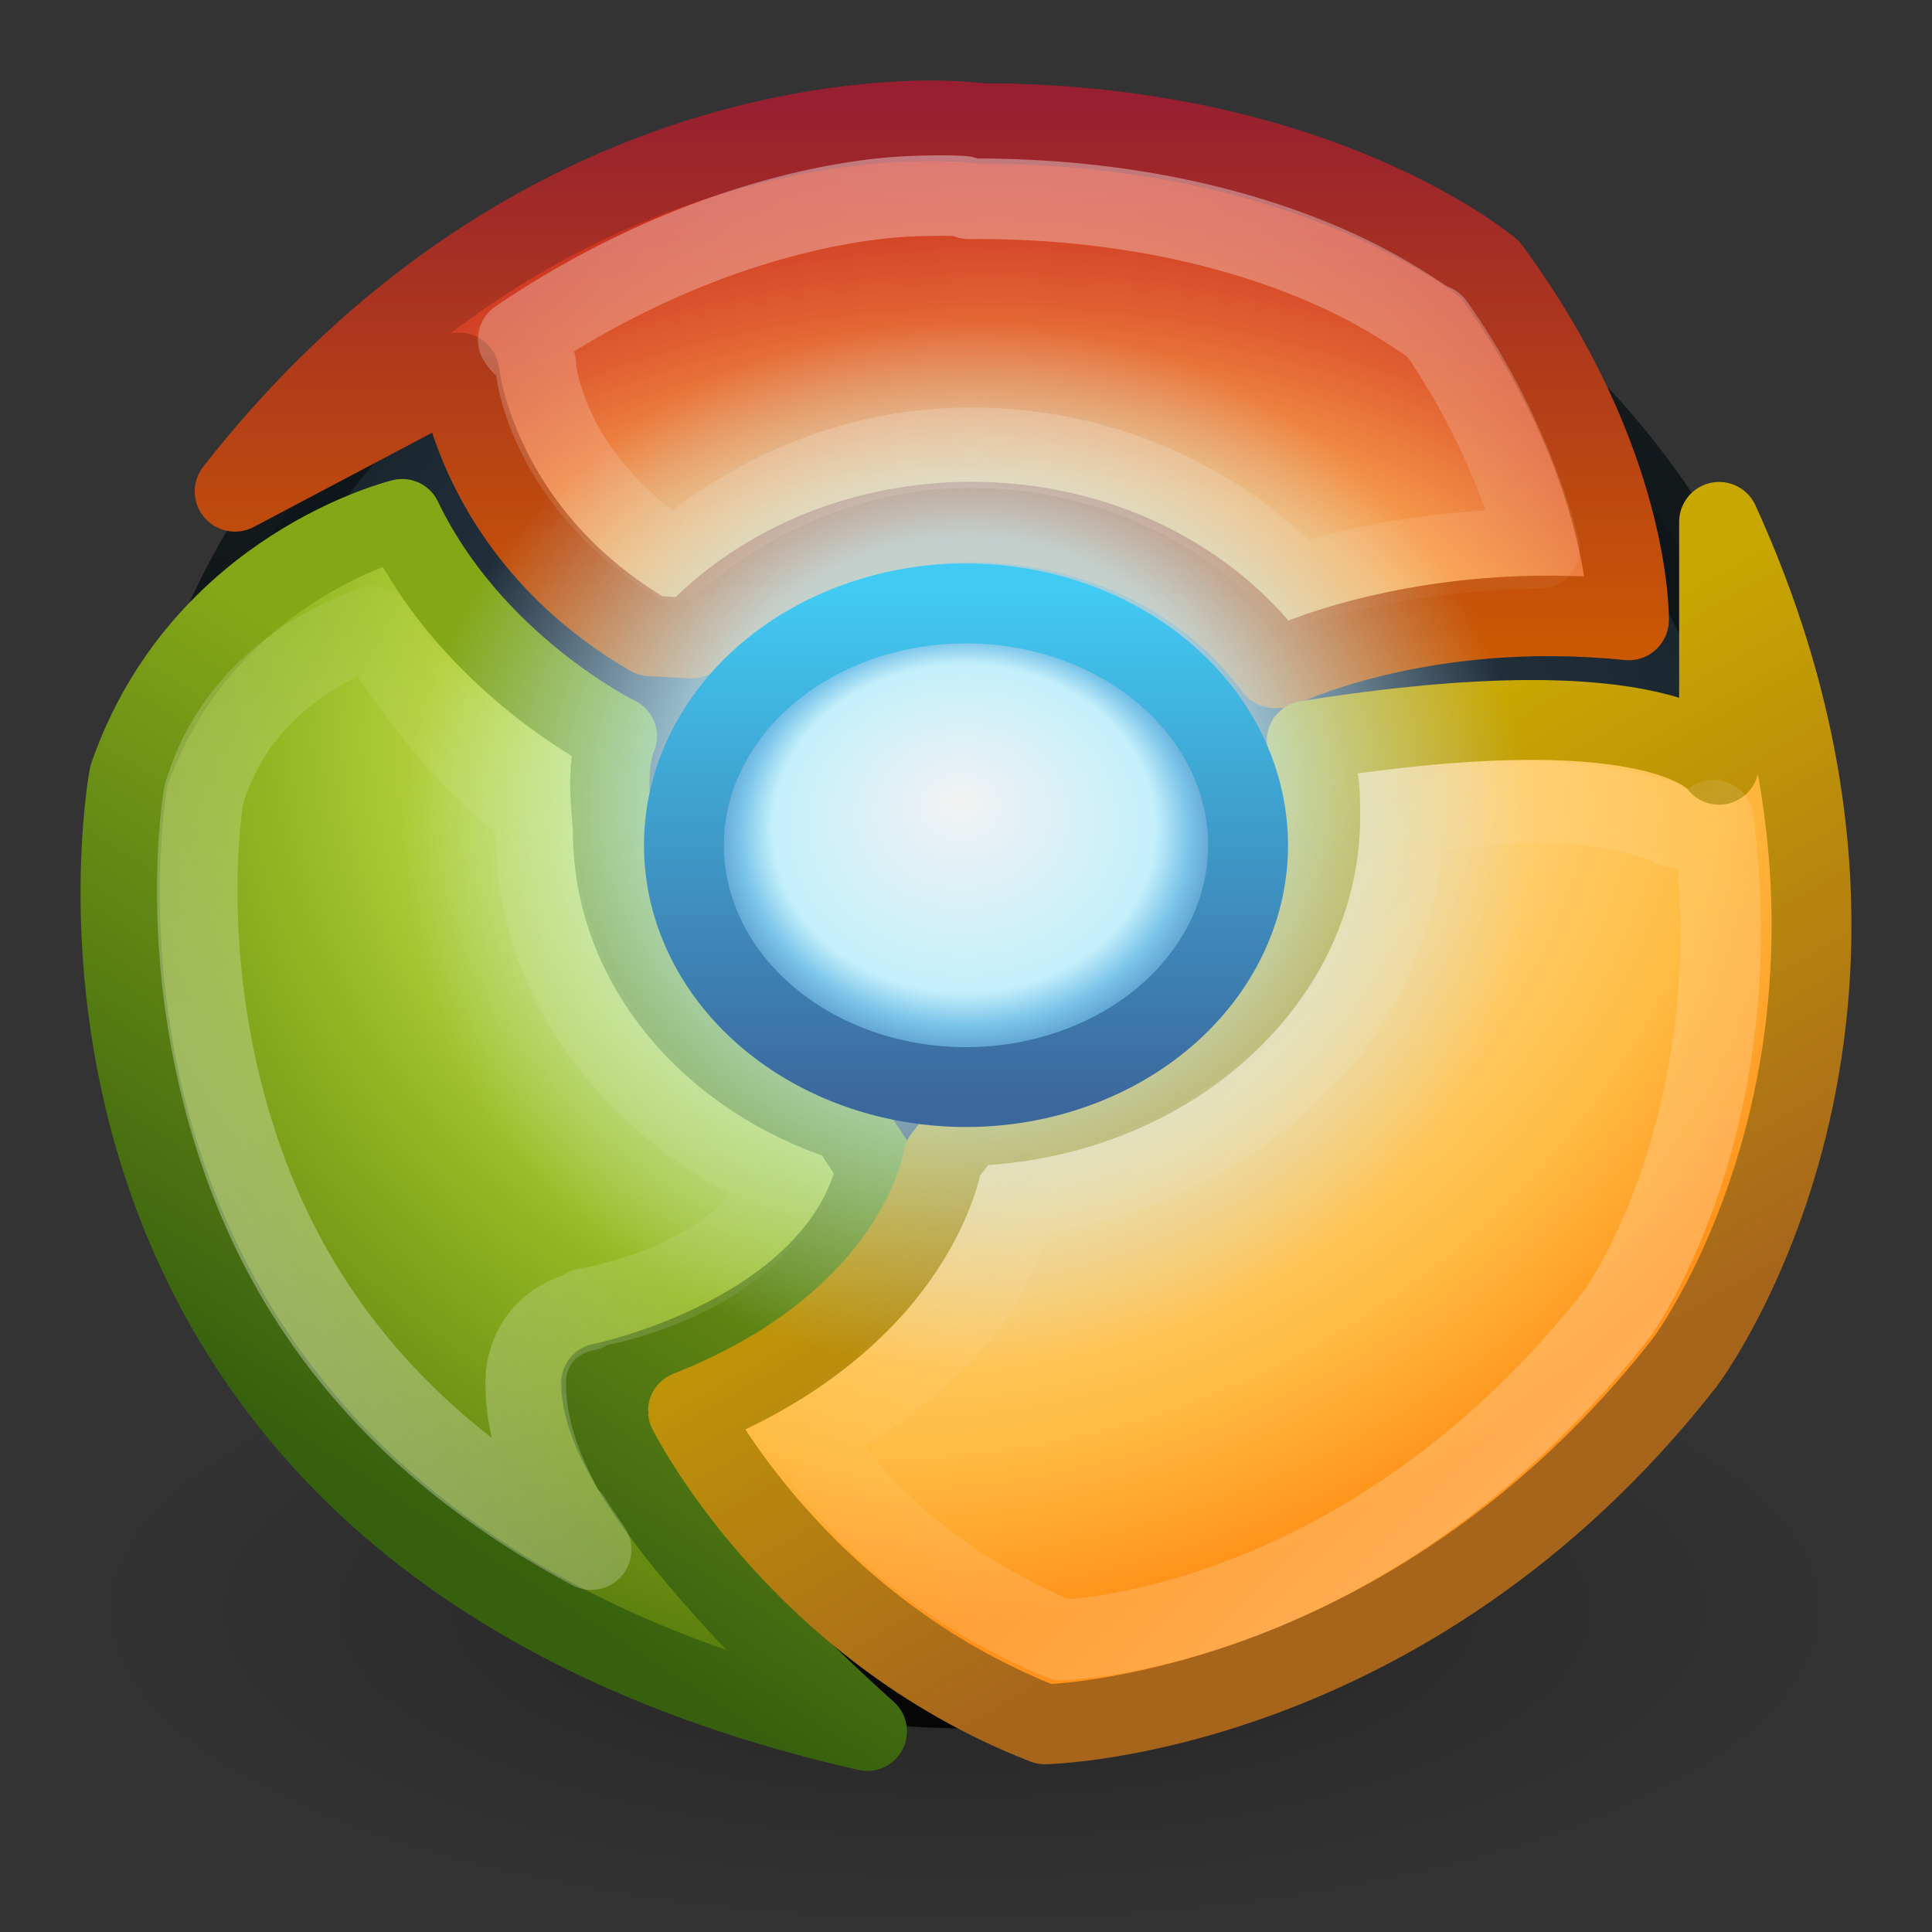 <svg xmlns="http://www.w3.org/2000/svg" xmlns:svg="http://www.w3.org/2000/svg" xmlns:xlink="http://www.w3.org/1999/xlink" id="svg11374" width="24" height="24" version="1.1"><rect width="100%" height="100%" fill="#333333" stroke="none"/><defs id="defs11376"><linearGradient id="linearGradient6036-2"><stop id="stop6038-8" offset="0" stop-color="#fff" stop-opacity="1"/><stop id="stop6040-8" offset="1" stop-color="#fff" stop-opacity="0"/></linearGradient><linearGradient id="linearGradient6036-9"><stop id="stop6038-0" offset="0" stop-color="#fff" stop-opacity="1"/><stop id="stop6040-0" offset="1" stop-color="#fff" stop-opacity="0"/></linearGradient><linearGradient id="linearGradient6036"><stop id="stop6038" offset="0" stop-color="#fff" stop-opacity="1"/><stop id="stop6040" offset="1" stop-color="#fff" stop-opacity="0"/></linearGradient><linearGradient id="linearGradient6472-615-677-498"><stop id="stop10677" offset="0" stop-color="#f2f2f2" stop-opacity="1"/><stop id="stop10679" offset=".637" stop-color="#c3effb" stop-opacity="1"/><stop id="stop10681" offset=".747" stop-color="#79c3e9" stop-opacity="1"/><stop id="stop10683" offset="1" stop-color="#2b609c" stop-opacity="1"/></linearGradient><linearGradient id="linearGradient6269-922-214-380"><stop id="stop10687" offset="0" stop-color="#3c679c" stop-opacity="1"/><stop id="stop10689" offset="1" stop-color="#41cbf4" stop-opacity="1"/></linearGradient><linearGradient id="linearGradient6253"><stop id="stop6255" offset="0" stop-color="#c9fbff" stop-opacity="1"/><stop id="stop6261" offset=".476" stop-color="#c4effc" stop-opacity="1"/><stop id="stop6257" offset="1" stop-color="#bfe4f9" stop-opacity="0"/></linearGradient><linearGradient id="linearGradient11168"><stop id="stop11170" offset="0" stop-color="#ffeb9f" stop-opacity="1"/><stop id="stop11172" offset=".496" stop-color="#ffd57e" stop-opacity="1"/><stop id="stop11174" offset=".788" stop-color="#ffbc43" stop-opacity="1"/><stop id="stop11176" offset="1" stop-color="#ff921a" stop-opacity="1"/></linearGradient><linearGradient id="linearGradient3603-5"><stop id="stop3605-0" offset="0" stop-color="#a7651c" stop-opacity="1"/><stop id="stop3607-8" offset="1" stop-color="#c8a700" stop-opacity="1"/></linearGradient><linearGradient id="linearGradient11158"><stop id="stop11160" offset="0" stop-color="#eef87e" stop-opacity="1"/><stop id="stop11162" offset=".344" stop-color="#cde34f" stop-opacity="1"/><stop id="stop11164" offset=".629" stop-color="#93b723" stop-opacity="1"/><stop id="stop11166" offset="1" stop-color="#5a7e0d" stop-opacity="1"/></linearGradient><linearGradient id="linearGradient2490-3-3"><stop id="stop2492-3-6" offset="0" stop-color="#365f0e" stop-opacity="1"/><stop id="stop2494-8-4" offset="1" stop-color="#84a718" stop-opacity="1"/></linearGradient><linearGradient id="linearGradient5745"><stop id="stop5747" offset="0" stop-color="#ffed8c" stop-opacity="1"/><stop id="stop5749" offset=".468" stop-color="#ffb055" stop-opacity="1"/><stop id="stop5751" offset=".712" stop-color="#e05e31" stop-opacity="1"/><stop id="stop5753" offset="1" stop-color="#bd1515" stop-opacity="1"/></linearGradient><linearGradient id="linearGradient5755"><stop id="stop5757" offset="0" stop-color="#ce5c00" stop-opacity="1"/><stop id="stop5759" offset="1" stop-color="#971f31" stop-opacity="1"/></linearGradient><linearGradient id="linearGradient5138-0"><stop id="stop5140-0" offset="0" stop-color="#32455d" stop-opacity="1"/><stop id="stop5142-9" offset="1" stop-color="#19242b" stop-opacity="1"/></linearGradient><linearGradient id="linearGradient5216"><stop id="stop5218" offset="0" stop-color="#11191d" stop-opacity="1"/><stop id="stop5220" offset="1" stop-color="#000" stop-opacity="1"/></linearGradient><linearGradient id="linearGradient8838"><stop id="stop8840" offset="0" stop-color="#000" stop-opacity="1"/><stop id="stop8842" offset="1" stop-color="#000" stop-opacity="0"/></linearGradient><radialGradient id="radialGradient2904" cx="-36.642" cy="18.894" r="8.524" fx="-36.831" fy="17.431" gradientTransform="matrix(0.439,0,0,0.376,28.092,3.387)" gradientUnits="userSpaceOnUse" xlink:href="#linearGradient6472-615-677-498"/><linearGradient id="linearGradient2906" x1="-36.642" x2="-36.642" y1="27.437" y2="10.35" gradientTransform="matrix(0.439,0,0,0.376,28.092,3.387)" gradientUnits="userSpaceOnUse" xlink:href="#linearGradient6269-922-214-380"/><radialGradient id="radialGradient2909" cx="-36.642" cy="20.297" r="9.456" fx="-36.642" fy="18.265" gradientTransform="matrix(0.74,0,0,0.687,39.125,-3.451)" gradientUnits="userSpaceOnUse" xlink:href="#linearGradient6253"/><radialGradient id="radialGradient2912" cx="37.017" cy="-2.044" r="13.931" fx="37.017" fy="-2.044" gradientTransform="matrix(-0.724,0.472,-0.429,-0.596,38.199,-9.004)" gradientUnits="userSpaceOnUse" xlink:href="#linearGradient11168"/><linearGradient id="linearGradient2914" x1="77.329" x2="71.87" y1="63.334" y2="54.239" gradientTransform="matrix(0.786,0,0,0.751,-42.531,-29.539)" gradientUnits="userSpaceOnUse" xlink:href="#linearGradient3603-5"/><radialGradient id="radialGradient2917" cx="68.187" cy="33.752" r="31" fx="68.187" fy="33.752" gradientTransform="matrix(-0.209,0.284,-0.336,-0.226,36.701,-1.857)" gradientUnits="userSpaceOnUse" xlink:href="#linearGradient11158"/><linearGradient id="linearGradient2919" x1="75.306" x2="111.627" y1="121.736" y2="67.683" gradientTransform="matrix(0.134,0,0,0.128,-5.401,3.065)" gradientUnits="userSpaceOnUse" xlink:href="#linearGradient2490-3-3"/><radialGradient id="radialGradient2922" cx="10.615" cy="12.446" r="11" fx="10.615" fy="12.446" gradientTransform="matrix(0,-0.794,1.269,-1.1738467e-8,-3.447,18.394)" gradientUnits="userSpaceOnUse" xlink:href="#linearGradient5745"/><linearGradient id="linearGradient2924" x1="7.757" x2="7.757" y1="16.041" y2=".332" gradientTransform="matrix(0.475,0,0,0.466,0.773,1.056)" gradientUnits="userSpaceOnUse" xlink:href="#linearGradient5755"/><radialGradient id="radialGradient2927" cx="-37.749" cy="19.402" r="18.733" fx="-37.749" fy="15.539" gradientTransform="matrix(0.551,0,0,0.519,32.865,1.388)" gradientUnits="userSpaceOnUse" xlink:href="#linearGradient5138-0"/><linearGradient id="linearGradient2929" x1="-50.518" x2="-50.518" y1=".663" y2="38.16" gradientTransform="matrix(0.551,0,0,0.519,32.865,1.388)" gradientUnits="userSpaceOnUse" xlink:href="#linearGradient5216"/><radialGradient id="radialGradient2932" cx="62.625" cy="4.625" r="10.625" fx="62.625" fy="4.625" gradientTransform="matrix(1.035,0,0,0.376,-52.835,18.259)" gradientUnits="userSpaceOnUse" xlink:href="#linearGradient8838"/><linearGradient id="linearGradient3667" x1="24.846" x2="24.846" y1="1.41" y2="14.964" gradientTransform="matrix(0.475,0,0,0.466,0.773,1.056)" gradientUnits="userSpaceOnUse" xlink:href="#linearGradient6036"/><linearGradient id="linearGradient3671" x1="45.247" x2="27.521" y1="43.235" y2="25.797" gradientTransform="matrix(0.475,0,0,0.466,0.773,1.056)" gradientUnits="userSpaceOnUse" xlink:href="#linearGradient6036-9"/><linearGradient id="linearGradient3675" x1="2.001" x2="16.137" y1="31.956" y2="23.877" gradientTransform="matrix(0.475,0,0,0.466,0.773,1.056)" gradientUnits="userSpaceOnUse" xlink:href="#linearGradient6036-2"/></defs><path id="path8836" fill="url(#radialGradient2932)" fill-opacity="1" fill-rule="evenodd" stroke="none" stroke-width="1" d="M 23,20 C 23,22.209 18.075,24 12,24 5.925,24 1,22.209 1,20 1,17.791 5.925,16 12,16 18.075,16 23,17.791 23,20 l 0,0 z" display="inline" opacity=".3" overflow="visible" visibility="visible" style="marker:none"/><path id="path3682-8" fill="url(#radialGradient2927)" fill-opacity="1" fill-rule="evenodd" stroke="url(#linearGradient2929)" stroke-dasharray="none" stroke-dashoffset="0" stroke-linecap="round" stroke-linejoin="miter" stroke-miterlimit="4" stroke-opacity=".843" stroke-width="1" d="m 22.15,11.465 a 10.084,9.507 0 0 1 -20.169,0 10.084,9.507 0 1 1 20.169,0 z" color="#000" display="inline" enable-background="accumulate" overflow="visible" visibility="visible" style="marker:none"/><path id="path5146" fill="url(#radialGradient2922)" fill-opacity="1" fill-rule="nonzero" stroke="url(#linearGradient2924)" stroke-dasharray="none" stroke-dashoffset="0" stroke-linecap="round" stroke-linejoin="round" stroke-miterlimit="4" stroke-opacity="1" stroke-width="1" d="M 11.274,1.506 C 9.635,1.573 5.975,2.206 2.919,6.104 L 5.704,4.632 c 0,0 0.202,2.002 2.375,3.268 l 0.513,0.028 c 0.817,-0.877 2.069,-1.443 3.474,-1.443 1.593,0 2.979,0.725 3.767,1.811 l 0.059,0 c 0,0 1.759,-0.861 4.339,-0.594 0,0 0.041,-1.96 -1.724,-4.358 0,0 -2.128,-1.81 -6.325,-1.81 0,0 -0.36,-0.051 -0.907,-0.028 z" color="#000" display="inline" enable-background="accumulate" overflow="visible" visibility="visible" style="marker:none"/><path id="path5767" fill="url(#radialGradient2917)" fill-opacity="1" fill-rule="nonzero" stroke="url(#linearGradient2919)" stroke-dasharray="none" stroke-dashoffset="0" stroke-linecap="round" stroke-linejoin="round" stroke-miterlimit="4" stroke-opacity="1" stroke-width=".985" d="m 4.996,6.443 c 0,0 -2.496,0.603 -3.396,3.197 0,0 -1.78,9.38 9.174,11.867 0,0 -3.311,-2.909 -3.311,-4.327 0,0 2.961,-0.599 3.43,-2.688 L 10.527,13.941 C 8.828,13.398 7.61,11.99 7.61,10.333 c 0,-0.221 -0.108,-0.77 0.059,-1.187 C 7.635,9.13 5.863,8.252 4.996,6.443 z" color="#000" display="inline" enable-background="accumulate" overflow="visible" visibility="visible" style="marker:none"/><path id="path5934" fill="url(#radialGradient2912)" fill-opacity="1" fill-rule="nonzero" stroke="url(#linearGradient2914)" stroke-dasharray="none" stroke-dashoffset="0" stroke-linecap="butt" stroke-linejoin="round" stroke-miterlimit="4" stroke-opacity="1" stroke-width=".992" d="m 21.355,6.484 0,3.016 c 0,0 -0.619,-1.019 -5.123,-0.299 0.147,0.379 0.169,0.515 0.169,0.936 0,2.085 -1.945,3.783 -4.374,3.851 l -0.312,0.396 c 0,0 -0.285,2.005 -3.169,3.143 0,0 1.338,2.689 4.433,3.893 0,0 4.493,-0.076 7.95,-4.495 0,0 3.239,-4.284 0.426,-10.442 z" color="#000" display="inline" enable-background="accumulate" overflow="visible" visibility="visible" style="marker:none"/><path id="path6114" fill="url(#radialGradient2909)" fill-opacity="1" fill-rule="nonzero" stroke="none" stroke-width="1.023" d="m 19,10.502 a 7,6.5 0 0 1 -14,0 7,6.5 0 1 1 14,0 z" color="#000" display="inline" enable-background="accumulate" opacity=".8" overflow="visible" visibility="visible" style="marker:none"/><path id="path6267" fill="url(#radialGradient2904)" fill-opacity="1" fill-rule="nonzero" stroke="url(#linearGradient2906)" stroke-opacity="1" stroke-width=".992" d="m 15.504,10.5 a 3.504,3.004 0 0 1 -7.008,0 3.504,3.004 0 1 1 7.008,0 z" color="#000" display="inline" enable-background="accumulate" overflow="visible" visibility="visible" style="marker:none"/><path id="path3665" fill="none" stroke="url(#linearGradient3667)" stroke-dasharray="none" stroke-dashoffset="0" stroke-linecap="round" stroke-linejoin="round" stroke-miterlimit="4" stroke-opacity="1" stroke-width="1" d="m 11.312,2.438 c -0.973,0.04 -2.863,0.42 -4.875,1.781 0.068,0.113 0.203,0.167 0.219,0.312 a 0.488,0.488 0 0 1 0,0.031 c 0,0 0.101,1.355 1.719,2.406 0.973,-0.835 2.244,-1.406 3.688,-1.406 1.634,0 3.069,0.676 4.062,1.719 0.487,-0.186 1.506,-0.439 3,-0.469 -0.247,-0.924 -0.706,-1.927 -1.312,-2.781 -0.003,-0.004 -0.028,0.004 -0.031,0 C 17.719,3.985 17.62,3.921 17.5,3.844 17.26,3.69 16.913,3.485 16.438,3.281 15.492,2.876 14.067,2.474 12.156,2.469 c -0.01,7.296e-4 -0.02,-3.648e-4 -0.031,0 -0.035,0.001 -0.065,0.002 -0.094,0 A 0.488,0.488 0 0 1 11.969,2.438 c 0,0 -0.187,-0.019 -0.656,0 z" color="#000" display="inline" enable-background="accumulate" opacity=".4" overflow="visible" visibility="visible" style="marker:none"/><path id="path3669" fill="none" stroke="url(#linearGradient3671)" stroke-dasharray="none" stroke-dashoffset="0" stroke-linecap="round" stroke-linejoin="round" stroke-miterlimit="4" stroke-opacity="1" stroke-width="1" d="m 18.938,9.969 c -0.344,0.003 -0.941,0.086 -1.5,0.156 0,2.52 -2.181,4.427 -4.812,4.75 l -0.031,0 c -9.77e-4,0.005 0.001,0.026 0,0.031 -0.048,0.222 -0.119,0.619 -0.5,1.188 -0.41,0.612 -1.144,1.189 -2.062,1.719 0.411,0.653 1.265,1.766 3.156,2.562 0.55,-0.031 3.994,-0.355 6.906,-4.062 0,0 1.685,-2.35 1.188,-6.125 a 0.564,0.564 0 0 1 -0.656,0 c 0.062,0.04 -0.091,-0.029 -0.375,-0.094 -0.263,-0.06 -0.686,-0.13 -1.312,-0.125 z" color="#000" display="inline" enable-background="accumulate" opacity=".4" overflow="visible" visibility="visible" style="marker:none"/><path id="path3673" fill="none" stroke="url(#linearGradient3675)" stroke-dasharray="none" stroke-dashoffset="0" stroke-linecap="round" stroke-linejoin="round" stroke-miterlimit="4" stroke-opacity="1" stroke-width="1" d="M 4.625,7.781 C 4.09,7.983 2.935,8.512 2.531,9.875 c -0.014,0.087 -0.344,2.072 0.438,4.406 0.57,1.701 1.755,3.571 4.375,4.969 -0.084,-0.129 -0.16,-0.227 -0.25,-0.375 a 0.492,0.492 0 0 1 -0.031,0 C 6.777,18.356 6.531,17.807 6.531,17.188 c -0.007,-0.448 0.286,-0.812 0.75,-0.906 a 0.492,0.492 0 0 1 0,-0.031 c 0,0 0.649,-0.096 1.312,-0.438 C 9.139,15.532 9.577,15.131 9.812,14.625 8.011,13.884 6.656,12.288 6.656,10.344 c 0,-0.091 0.025,-0.168 0.031,-0.25 C 6.429,9.909 6.166,9.721 5.812,9.344 5.434,8.94 5.013,8.376 4.625,7.781 z" color="#000" display="inline" enable-background="accumulate" opacity=".4" overflow="visible" visibility="visible" style="marker:none"/></svg>